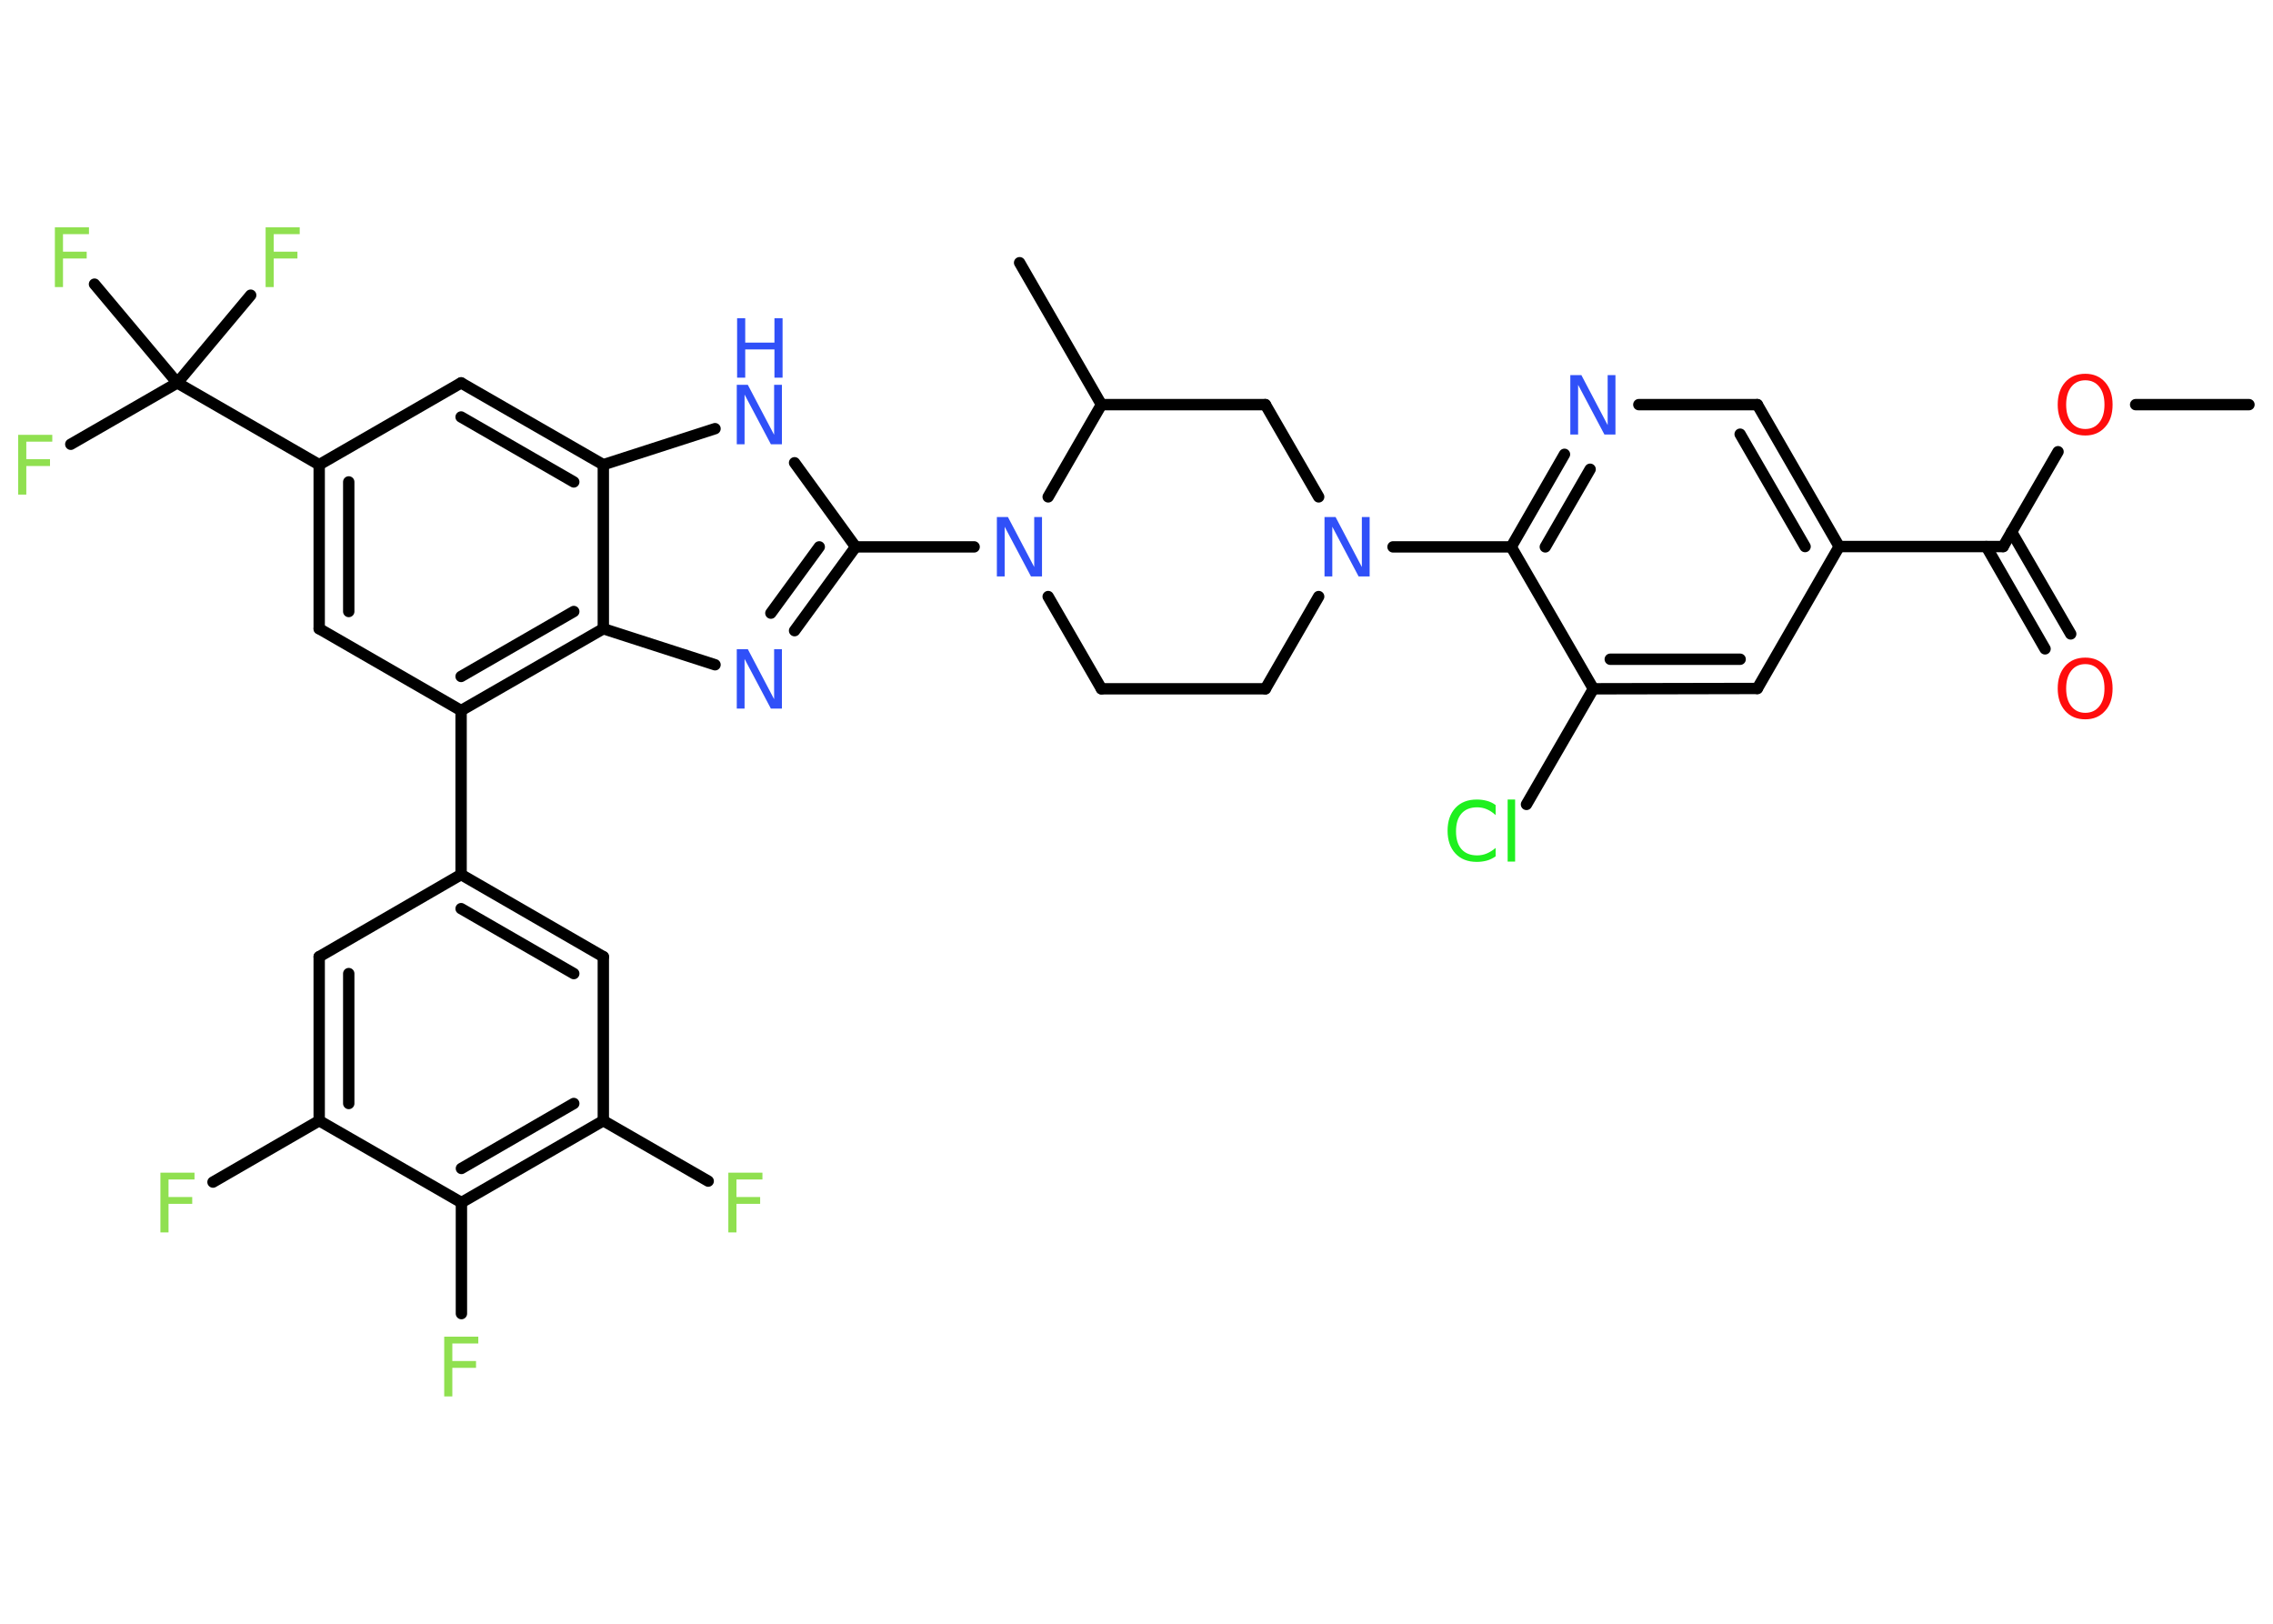 <?xml version='1.0' encoding='UTF-8'?>
<!DOCTYPE svg PUBLIC "-//W3C//DTD SVG 1.1//EN" "http://www.w3.org/Graphics/SVG/1.1/DTD/svg11.dtd">
<svg version='1.2' xmlns='http://www.w3.org/2000/svg' xmlns:xlink='http://www.w3.org/1999/xlink' width='70.0mm' height='50.0mm' viewBox='0 0 70.0 50.0'>
  <desc>Generated by the Chemistry Development Kit (http://github.com/cdk)</desc>
  <g stroke-linecap='round' stroke-linejoin='round' stroke='#000000' stroke-width='.35' fill='#90E050'>
    <rect x='.0' y='.0' width='70.0' height='50.0' fill='#FFFFFF' stroke='none'/>
    <g id='mol1' class='mol'>
      <line id='mol1bnd1' class='bond' x1='69.26' y1='12.46' x2='65.77' y2='12.46'/>
      <line id='mol1bnd2' class='bond' x1='63.38' y1='13.91' x2='61.69' y2='16.83'/>
      <g id='mol1bnd3' class='bond'>
        <line x1='61.95' y1='16.38' x2='63.77' y2='19.52'/>
        <line x1='61.17' y1='16.83' x2='62.98' y2='19.98'/>
      </g>
      <line id='mol1bnd4' class='bond' x1='61.69' y1='16.83' x2='56.64' y2='16.83'/>
      <g id='mol1bnd5' class='bond'>
        <line x1='56.64' y1='16.83' x2='54.12' y2='12.46'/>
        <line x1='55.59' y1='16.83' x2='53.59' y2='13.37'/>
      </g>
      <line id='mol1bnd6' class='bond' x1='54.12' y1='12.46' x2='50.47' y2='12.46'/>
      <g id='mol1bnd7' class='bond'>
        <line x1='48.18' y1='13.99' x2='46.54' y2='16.84'/>
        <line x1='48.97' y1='14.45' x2='47.59' y2='16.84'/>
      </g>
      <line id='mol1bnd8' class='bond' x1='46.54' y1='16.84' x2='42.9' y2='16.84'/>
      <line id='mol1bnd9' class='bond' x1='40.61' y1='18.37' x2='38.97' y2='21.21'/>
      <line id='mol1bnd10' class='bond' x1='38.97' y1='21.21' x2='33.92' y2='21.21'/>
      <line id='mol1bnd11' class='bond' x1='33.92' y1='21.21' x2='32.28' y2='18.37'/>
      <line id='mol1bnd12' class='bond' x1='30.0' y1='16.84' x2='26.35' y2='16.84'/>
      <g id='mol1bnd13' class='bond'>
        <line x1='24.47' y1='19.42' x2='26.35' y2='16.84'/>
        <line x1='23.74' y1='18.88' x2='25.23' y2='16.84'/>
      </g>
      <line id='mol1bnd14' class='bond' x1='22.02' y1='20.47' x2='18.58' y2='19.36'/>
      <g id='mol1bnd15' class='bond'>
        <line x1='14.2' y1='21.88' x2='18.58' y2='19.36'/>
        <line x1='14.2' y1='20.83' x2='17.67' y2='18.83'/>
      </g>
      <line id='mol1bnd16' class='bond' x1='14.2' y1='21.88' x2='14.2' y2='26.93'/>
      <g id='mol1bnd17' class='bond'>
        <line x1='18.58' y1='29.46' x2='14.2' y2='26.93'/>
        <line x1='17.67' y1='29.98' x2='14.2' y2='27.98'/>
      </g>
      <line id='mol1bnd18' class='bond' x1='18.58' y1='29.46' x2='18.58' y2='34.51'/>
      <line id='mol1bnd19' class='bond' x1='18.58' y1='34.51' x2='21.81' y2='36.37'/>
      <g id='mol1bnd20' class='bond'>
        <line x1='14.21' y1='37.03' x2='18.58' y2='34.51'/>
        <line x1='14.21' y1='35.98' x2='17.67' y2='33.98'/>
      </g>
      <line id='mol1bnd21' class='bond' x1='14.21' y1='37.03' x2='14.21' y2='40.45'/>
      <line id='mol1bnd22' class='bond' x1='14.21' y1='37.03' x2='9.83' y2='34.51'/>
      <line id='mol1bnd23' class='bond' x1='9.83' y1='34.51' x2='6.56' y2='36.4'/>
      <g id='mol1bnd24' class='bond'>
        <line x1='9.83' y1='29.46' x2='9.83' y2='34.51'/>
        <line x1='10.74' y1='29.98' x2='10.74' y2='33.98'/>
      </g>
      <line id='mol1bnd25' class='bond' x1='14.2' y1='26.93' x2='9.83' y2='29.46'/>
      <line id='mol1bnd26' class='bond' x1='14.2' y1='21.88' x2='9.83' y2='19.36'/>
      <g id='mol1bnd27' class='bond'>
        <line x1='9.83' y1='14.31' x2='9.83' y2='19.36'/>
        <line x1='10.74' y1='14.84' x2='10.74' y2='18.83'/>
      </g>
      <line id='mol1bnd28' class='bond' x1='9.83' y1='14.31' x2='5.46' y2='11.79'/>
      <line id='mol1bnd29' class='bond' x1='5.46' y1='11.79' x2='2.18' y2='13.68'/>
      <line id='mol1bnd30' class='bond' x1='5.46' y1='11.79' x2='7.72' y2='9.09'/>
      <line id='mol1bnd31' class='bond' x1='5.46' y1='11.79' x2='2.91' y2='8.75'/>
      <line id='mol1bnd32' class='bond' x1='9.83' y1='14.31' x2='14.2' y2='11.79'/>
      <g id='mol1bnd33' class='bond'>
        <line x1='18.58' y1='14.31' x2='14.2' y2='11.79'/>
        <line x1='17.67' y1='14.84' x2='14.2' y2='12.84'/>
      </g>
      <line id='mol1bnd34' class='bond' x1='18.58' y1='19.36' x2='18.58' y2='14.31'/>
      <line id='mol1bnd35' class='bond' x1='18.58' y1='14.31' x2='22.02' y2='13.2'/>
      <line id='mol1bnd36' class='bond' x1='26.35' y1='16.84' x2='24.47' y2='14.25'/>
      <line id='mol1bnd37' class='bond' x1='32.28' y1='15.3' x2='33.92' y2='12.46'/>
      <line id='mol1bnd38' class='bond' x1='33.92' y1='12.46' x2='31.4' y2='8.09'/>
      <line id='mol1bnd39' class='bond' x1='33.92' y1='12.46' x2='38.97' y2='12.46'/>
      <line id='mol1bnd40' class='bond' x1='40.61' y1='15.3' x2='38.97' y2='12.46'/>
      <line id='mol1bnd41' class='bond' x1='46.54' y1='16.84' x2='49.07' y2='21.21'/>
      <line id='mol1bnd42' class='bond' x1='49.07' y1='21.21' x2='47.01' y2='24.77'/>
      <g id='mol1bnd43' class='bond'>
        <line x1='49.07' y1='21.21' x2='54.12' y2='21.2'/>
        <line x1='49.59' y1='20.3' x2='53.59' y2='20.3'/>
      </g>
      <line id='mol1bnd44' class='bond' x1='56.64' y1='16.83' x2='54.12' y2='21.2'/>
      <path id='mol1atm2' class='atom' d='M64.22 11.71q-.27 .0 -.43 .2q-.16 .2 -.16 .55q.0 .35 .16 .55q.16 .2 .43 .2q.27 .0 .43 -.2q.16 -.2 .16 -.55q.0 -.35 -.16 -.55q-.16 -.2 -.43 -.2zM64.22 11.51q.38 .0 .61 .26q.23 .26 .23 .69q.0 .44 -.23 .69q-.23 .26 -.61 .26q-.39 .0 -.62 -.26q-.23 -.26 -.23 -.69q.0 -.43 .23 -.69q.23 -.26 .62 -.26z' stroke='none' fill='#FF0D0D'/>
      <path id='mol1atm4' class='atom' d='M64.22 20.45q-.27 .0 -.43 .2q-.16 .2 -.16 .55q.0 .35 .16 .55q.16 .2 .43 .2q.27 .0 .43 -.2q.16 -.2 .16 -.55q.0 -.35 -.16 -.55q-.16 -.2 -.43 -.2zM64.22 20.25q.38 .0 .61 .26q.23 .26 .23 .69q.0 .44 -.23 .69q-.23 .26 -.61 .26q-.39 .0 -.62 -.26q-.23 -.26 -.23 -.69q.0 -.43 .23 -.69q.23 -.26 .62 -.26z' stroke='none' fill='#FF0D0D'/>
      <path id='mol1atm7' class='atom' d='M48.37 11.55h.33l.81 1.54v-1.54h.24v1.83h-.34l-.81 -1.53v1.53h-.24v-1.83z' stroke='none' fill='#3050F8'/>
      <path id='mol1atm9' class='atom' d='M40.8 15.92h.33l.81 1.54v-1.54h.24v1.83h-.34l-.81 -1.53v1.53h-.24v-1.83z' stroke='none' fill='#3050F8'/>
      <path id='mol1atm12' class='atom' d='M30.71 15.92h.33l.81 1.54v-1.54h.24v1.83h-.34l-.81 -1.53v1.53h-.24v-1.83z' stroke='none' fill='#3050F8'/>
      <path id='mol1atm14' class='atom' d='M22.7 19.99h.33l.81 1.54v-1.54h.24v1.83h-.34l-.81 -1.53v1.53h-.24v-1.83z' stroke='none' fill='#3050F8'/>
      <path id='mol1atm20' class='atom' d='M22.43 36.11h1.05v.21h-.8v.54h.73v.21h-.73v.88h-.25v-1.83z' stroke='none'/>
      <path id='mol1atm22' class='atom' d='M13.68 41.16h1.05v.21h-.8v.54h.73v.21h-.73v.88h-.25v-1.83z' stroke='none'/>
      <path id='mol1atm24' class='atom' d='M4.94 36.11h1.05v.21h-.8v.54h.73v.21h-.73v.88h-.25v-1.83z' stroke='none'/>
      <path id='mol1atm29' class='atom' d='M.56 13.39h1.05v.21h-.8v.54h.73v.21h-.73v.88h-.25v-1.83z' stroke='none'/>
      <path id='mol1atm30' class='atom' d='M8.18 7.0h1.05v.21h-.8v.54h.73v.21h-.73v.88h-.25v-1.83z' stroke='none'/>
      <path id='mol1atm31' class='atom' d='M1.69 7.0h1.05v.21h-.8v.54h.73v.21h-.73v.88h-.25v-1.83z' stroke='none'/>
      <g id='mol1atm34' class='atom'>
        <path d='M22.7 11.85h.33l.81 1.54v-1.54h.24v1.83h-.34l-.81 -1.53v1.53h-.24v-1.83z' stroke='none' fill='#3050F8'/>
        <path d='M22.7 9.8h.25v.75h.9v-.75h.25v1.83h-.25v-.87h-.9v.87h-.25v-1.83z' stroke='none' fill='#3050F8'/>
      </g>
      <path id='mol1atm39' class='atom' d='M46.06 24.84v.26q-.13 -.12 -.27 -.18q-.14 -.06 -.3 -.06q-.31 .0 -.48 .19q-.17 .19 -.17 .55q.0 .36 .17 .55q.17 .19 .48 .19q.16 .0 .3 -.06q.14 -.06 .27 -.17v.26q-.13 .09 -.27 .13q-.15 .04 -.31 .04q-.42 .0 -.66 -.26q-.24 -.26 -.24 -.7q.0 -.44 .24 -.7q.24 -.26 .66 -.26q.16 .0 .31 .04q.15 .04 .27 .13zM46.43 24.62h.23v1.91h-.23v-1.91z' stroke='none' fill='#1FF01F'/>
    </g>
  </g>
</svg>
